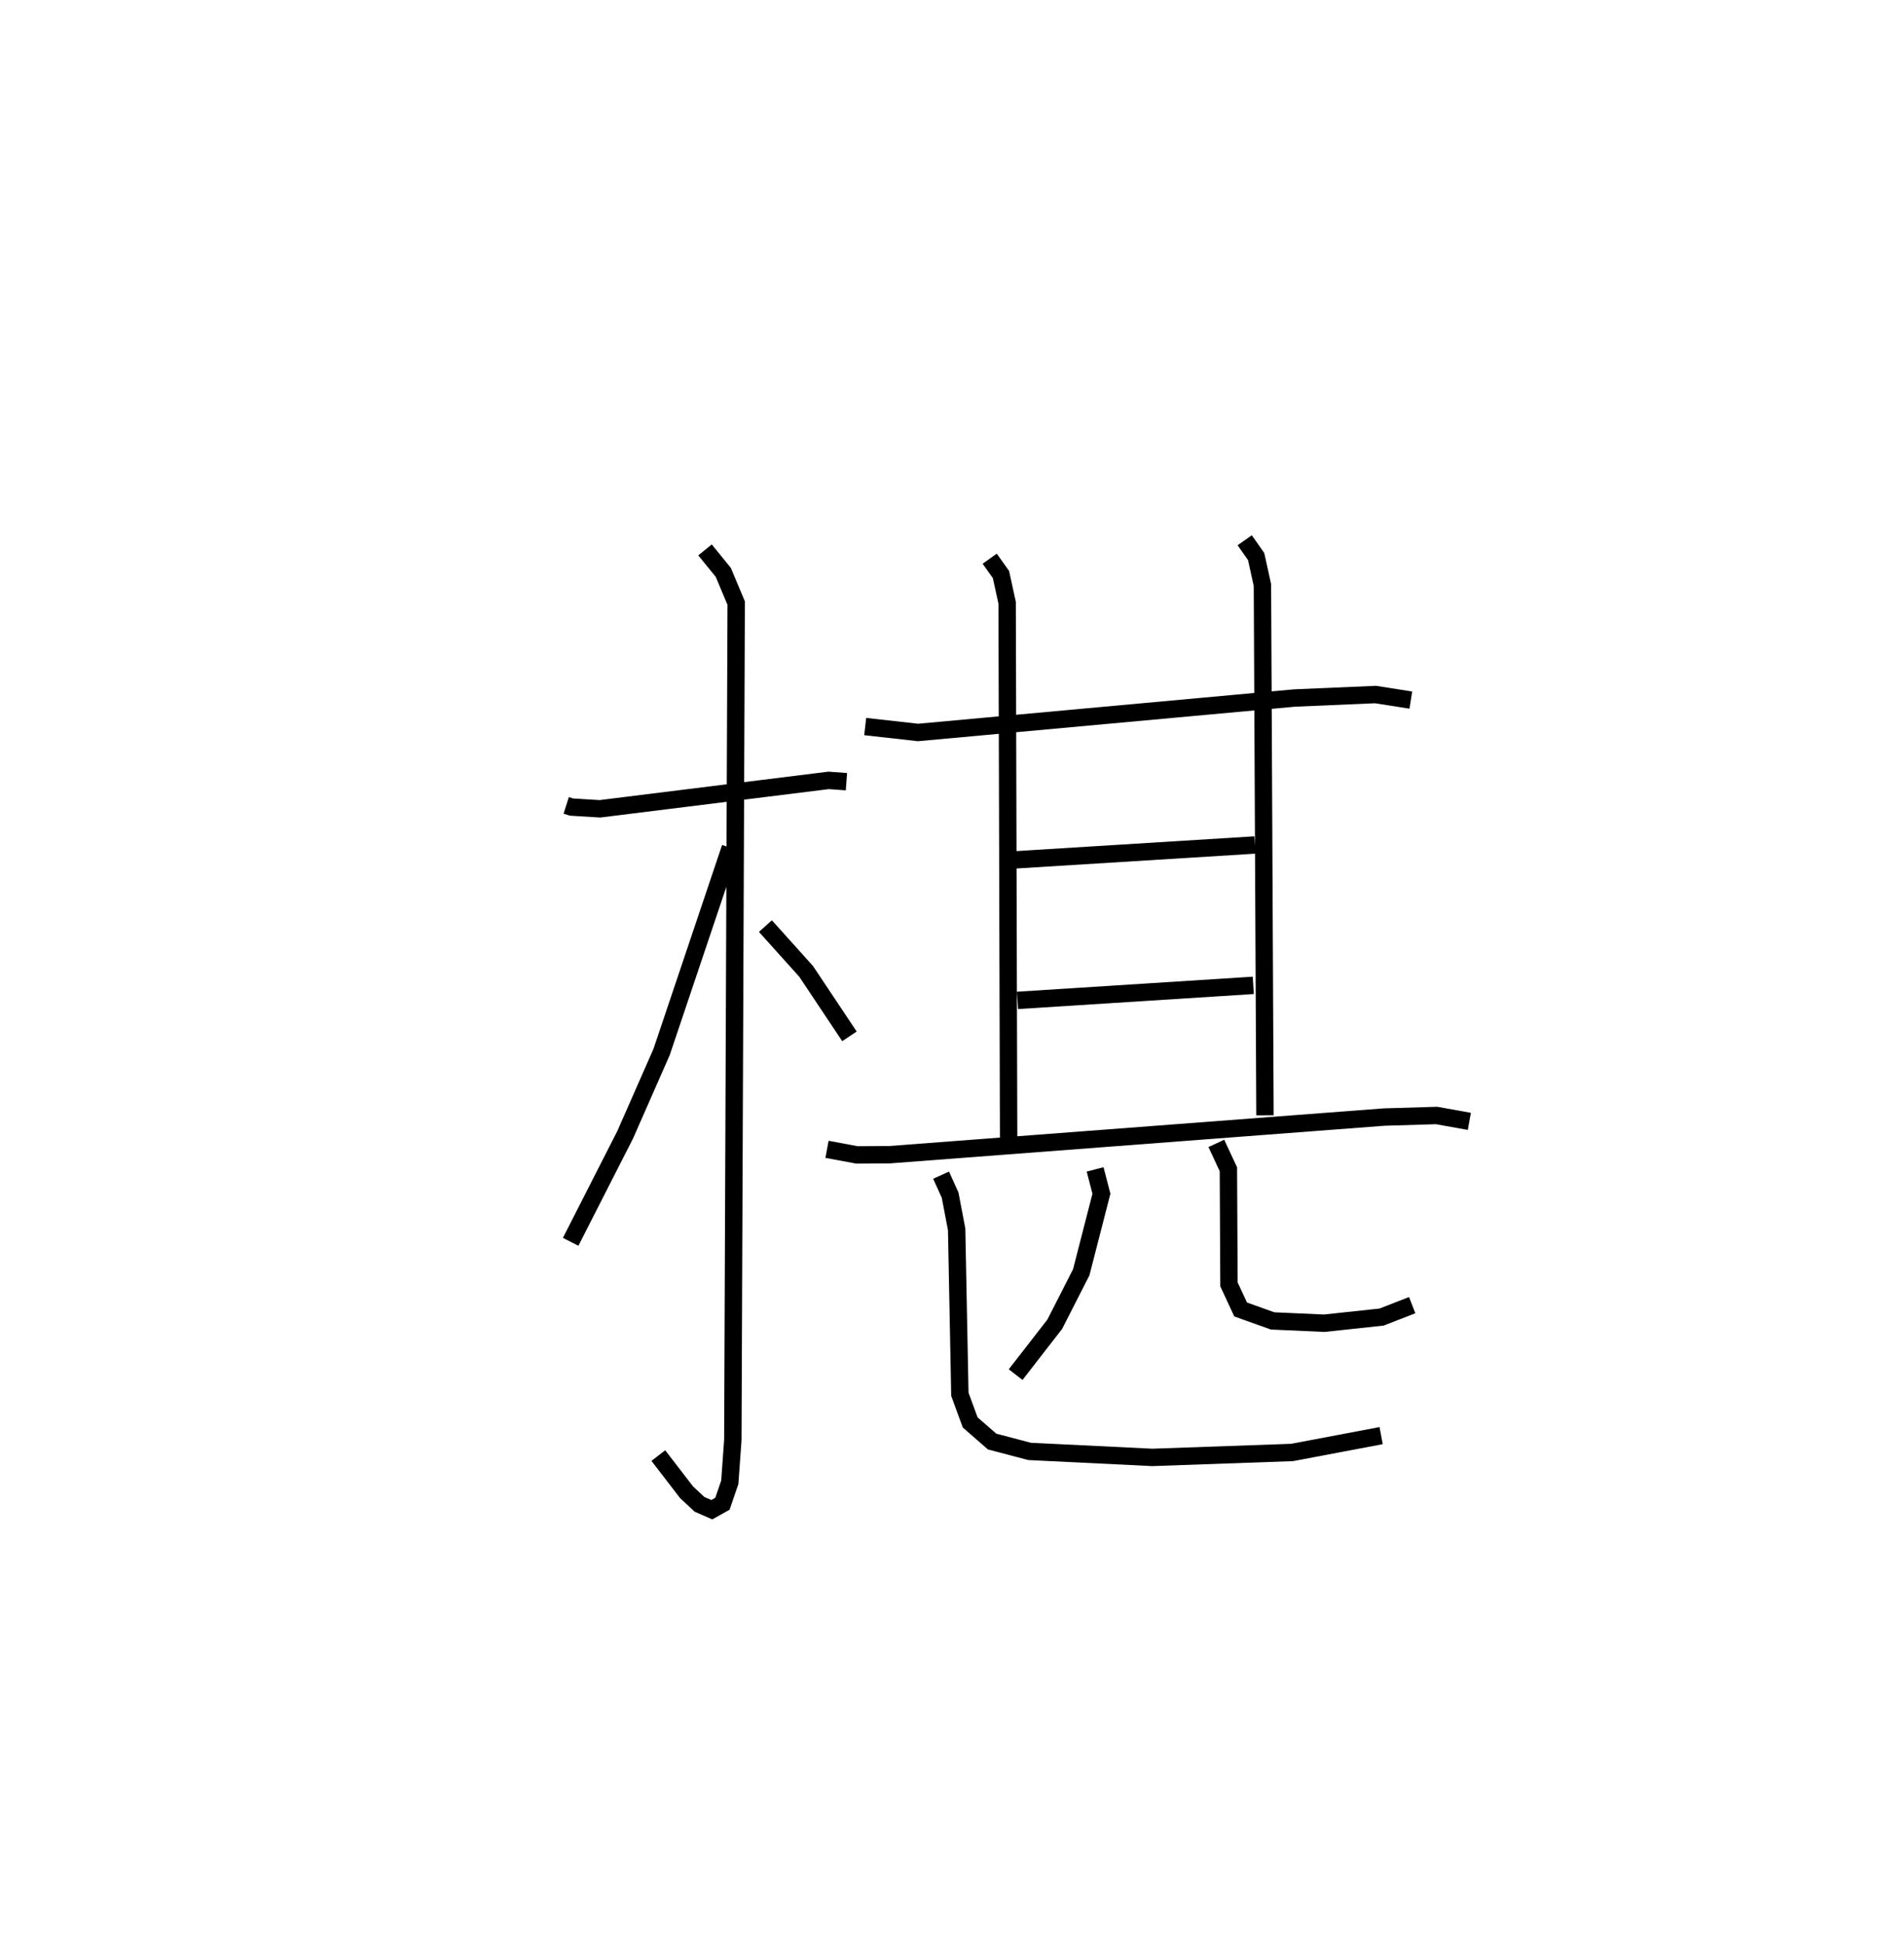 <?xml version="1.0" encoding="utf-8" ?>
<svg baseProfile="full" height="111.856" version="1.1" width="109.519" xmlns="http://www.w3.org/2000/svg" xmlns:ev="http://www.w3.org/2001/xml-events" xmlns:xlink="http://www.w3.org/1999/xlink"><defs /><rect fill="white" height="111.856" width="109.519" x="0" y="0" /><path d="M25,25 m0.0,0.0 m7.569,21.335 l0.304,0.097 1.635,0.1 l13.155,-1.635 1.024,0.075 m-8.134,-13.335 l1.05,1.291 0.743,1.77 l-0.193,48.146 -0.175,2.435 l-0.423,1.235 -0.611,0.342 l-0.709,-0.31 -0.744,-0.695 l-1.623,-2.109 m4.142,-34.971 l-3.954,11.751 -2.096,4.764 l-3.136,6.158 m11.203,-18.165 l2.342,2.605 2.492,3.739 m0.906,-17.823 l3.042,0.34 21.65,-1.982 l4.662,-0.2 2.032,0.319 m-24.225,-8.134 l0.649,0.911 0.354,1.625 l0.087,31.3 m13.578,-34.897 l0.658,0.937 0.362,1.642 l0.146,30.504 m-14.357,-14.696 l13.779,-0.856 m-13.656,8.941 l13.562,-0.865 m-24.52,9.434 l1.726,0.321 1.872,-0.012 l28.448,-2.166 3.02,-0.09 l1.881,0.338 m-21.526,2.763 l0.364,1.398 -1.161,4.521 l-1.524,2.99 -2.25,2.898 m11.545,-13.303 l0.693,1.489 0.033,6.621 l0.671,1.445 1.84,0.658 l2.97,0.133 3.296,-0.354 l1.763,-0.686 m-27.1,-7.478 l0.52,1.147 0.376,1.97 l0.185,9.489 0.594,1.62 l1.261,1.1 2.157,0.567 l7.061,0.345 8.037,-0.284 l5.122,-0.969 " fill="none" stroke="black" stroke-width="1" /></svg>